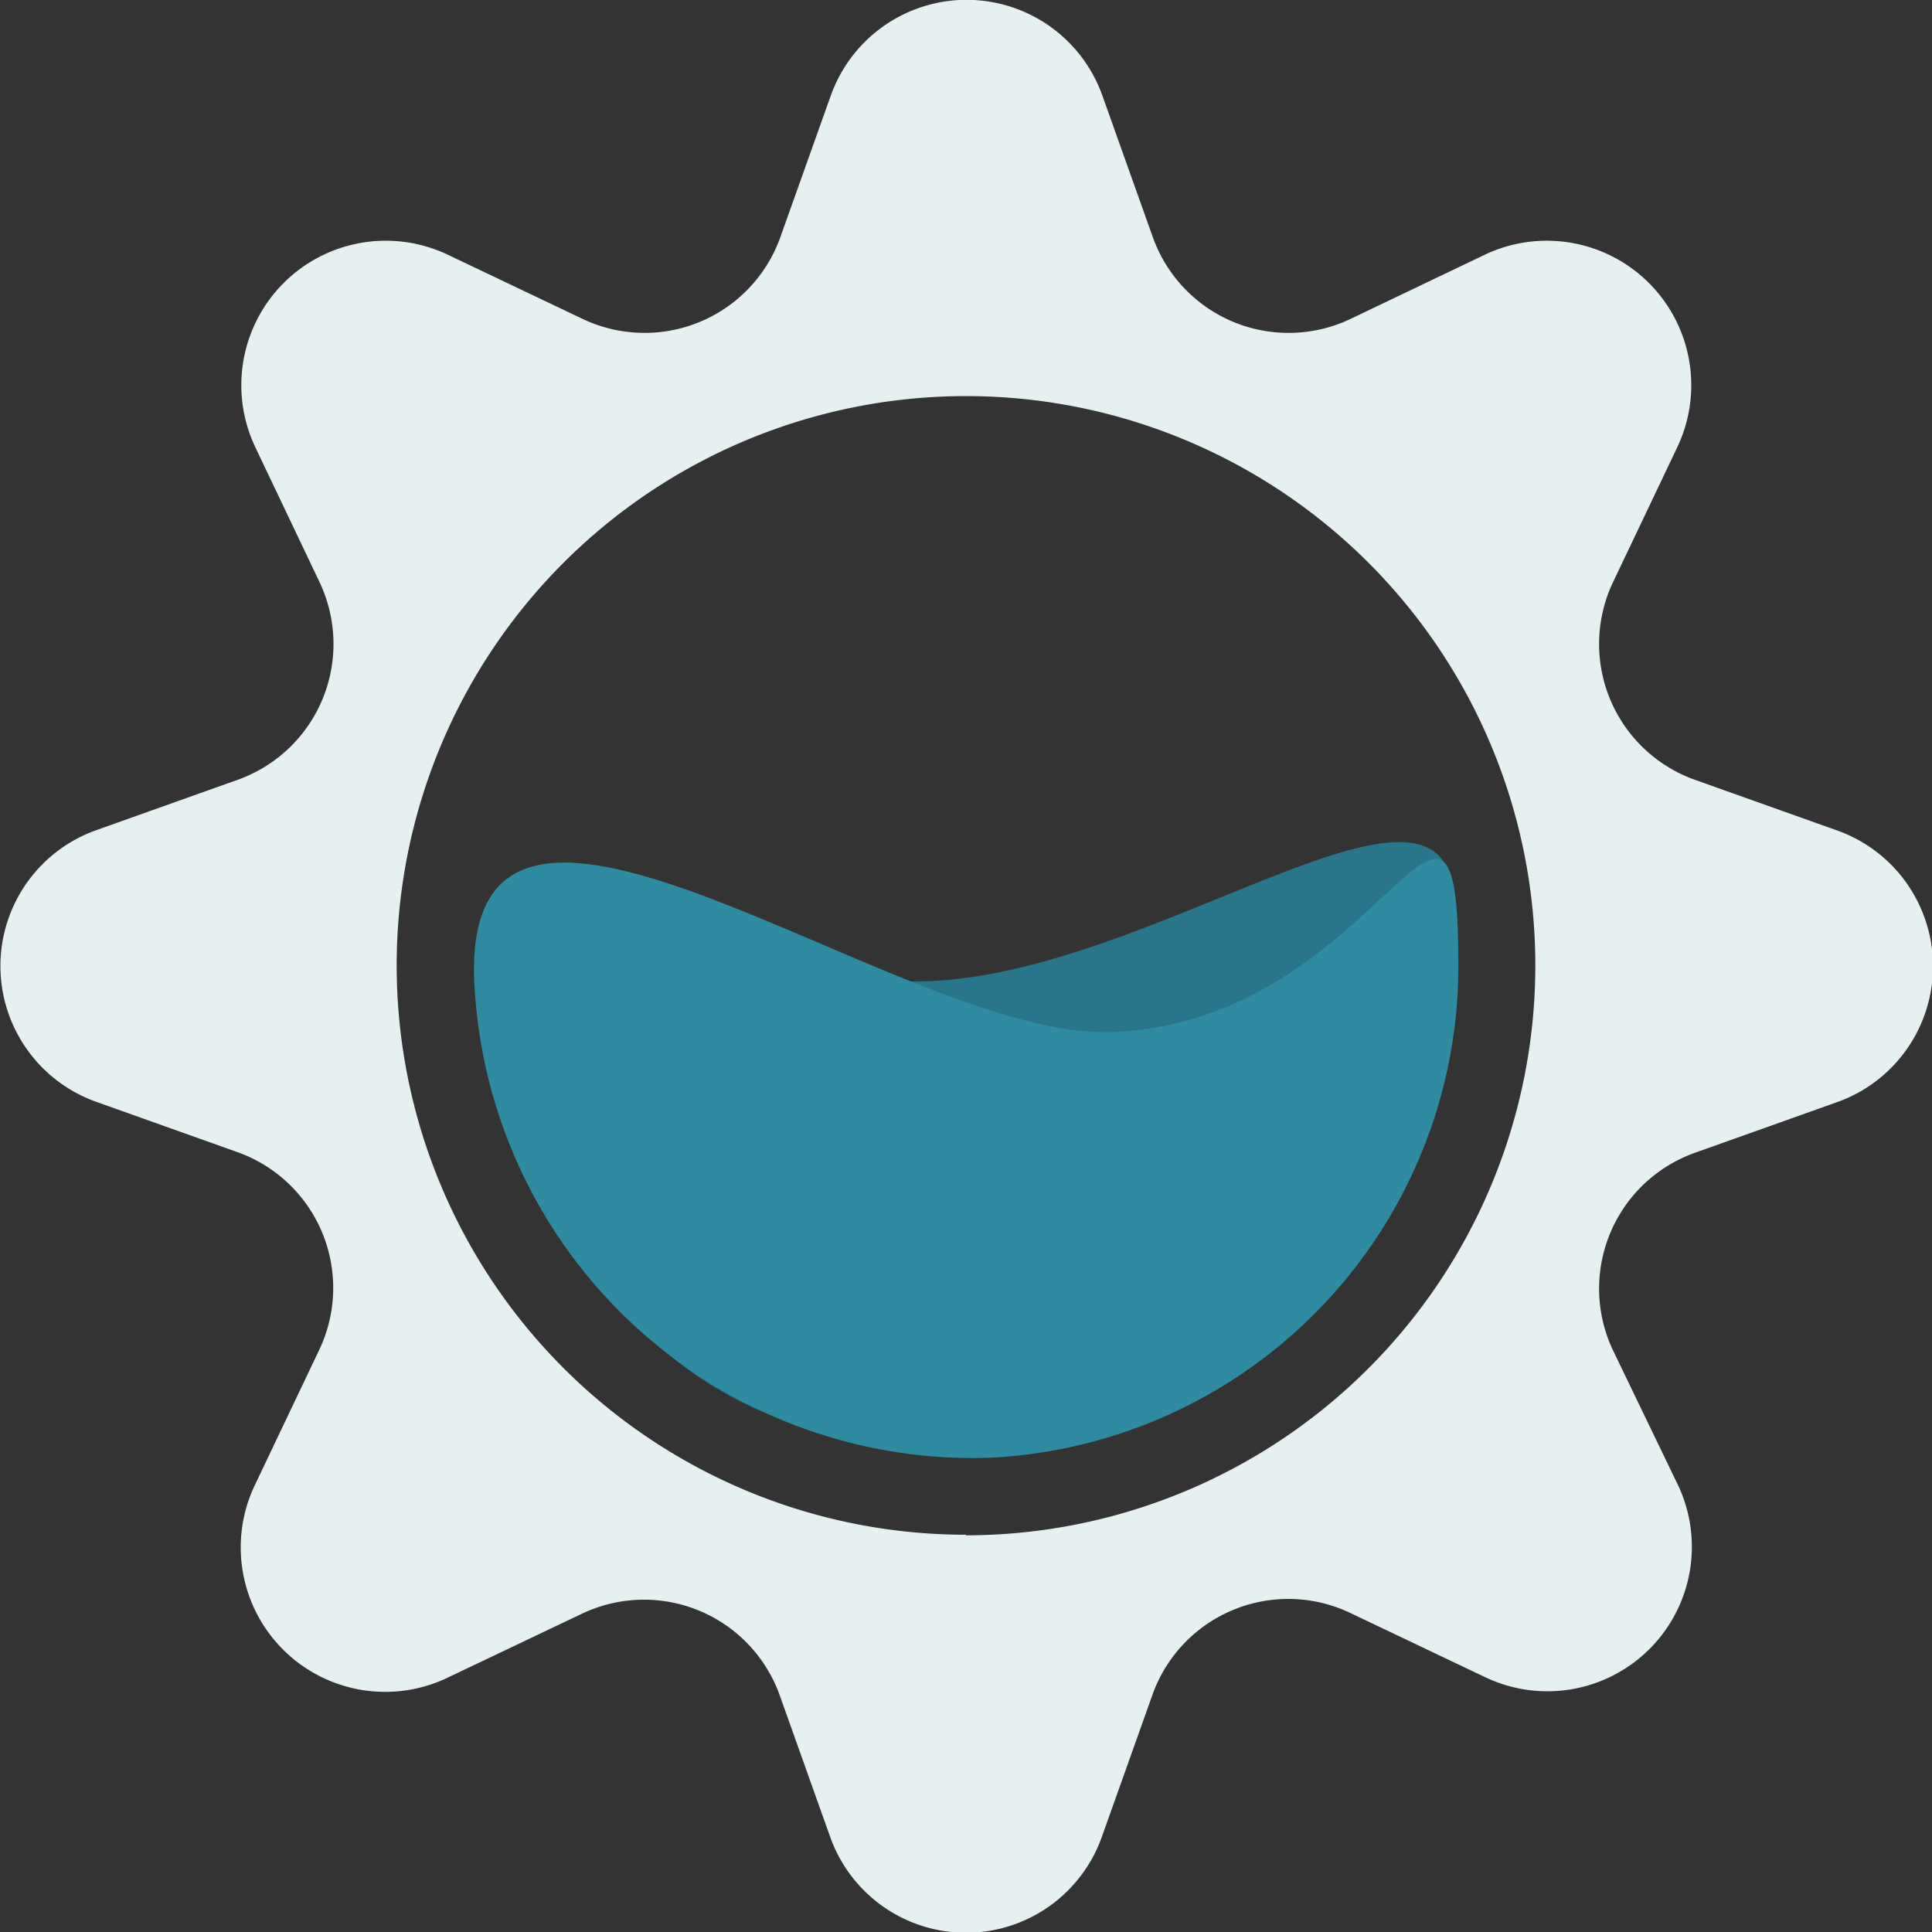 <svg xmlns="http://www.w3.org/2000/svg" viewBox="0 0 65.8 65.8"><rect x="0" y="0" width="65.8" height="65.8" fill="#333333" stroke="none"/><defs><style>.cls-1{fill:#e6f0f1;}.cls-2{fill:none;}.cls-3{fill:#297589;}.cls-4{fill:#2e8ba0;}</style></defs><g id="Layer_2" data-name="Layer 2"><g id="Layer_1-2" data-name="Layer 1"><path class="cls-1" d="M62.53,28.27l-4.8-1.71a4.91,4.91,0,0,1-2.79-6.74l2.19-4.6a4.92,4.92,0,0,0-6.55-6.55L46,10.86a4.91,4.91,0,0,1-6.74-2.79l-1.71-4.8a4.91,4.91,0,0,0-9.26,0l-1.71,4.8a4.91,4.91,0,0,1-6.74,2.79l-4.6-2.19a4.92,4.92,0,0,0-6.55,6.55l2.19,4.6a4.91,4.91,0,0,1-2.79,6.74l-4.8,1.71a4.91,4.91,0,0,0,0,9.26l4.8,1.71A4.91,4.91,0,0,1,10.86,46l-2.19,4.6a4.92,4.92,0,0,0,6.55,6.55l4.6-2.19a4.91,4.91,0,0,1,6.74,2.79l1.71,4.8a4.91,4.91,0,0,0,9.26,0l1.71-4.8A4.91,4.91,0,0,1,46,54.94l4.6,2.19a4.92,4.92,0,0,0,6.55-6.55L54.94,46a4.91,4.91,0,0,1,2.79-6.74l4.8-1.71A4.91,4.91,0,0,0,62.53,28.27Zm-29.63,24A19.39,19.39,0,1,1,52.29,32.9,19.41,19.41,0,0,1,32.9,52.29Z"/><circle class="cls-2" cx="32.9" cy="32.9" r="18.45"/><path class="cls-3" d="M49.33,32.56C47.46,42,41.83,49.33,32.56,49.33S17.82,43.24,17.82,34s9.3.5,12.8-.59C39.25,33.89,51.21,23.14,49.33,32.56Z"/><path class="cls-4" d="M49.67,32.9a16.77,16.77,0,0,1-16,16.75A17,17,0,0,1,16.19,34c-1-11.12,14.3,1.35,21.59,1.15C47,34.9,49.67,23.64,49.67,32.9Z"/></g></g></svg>